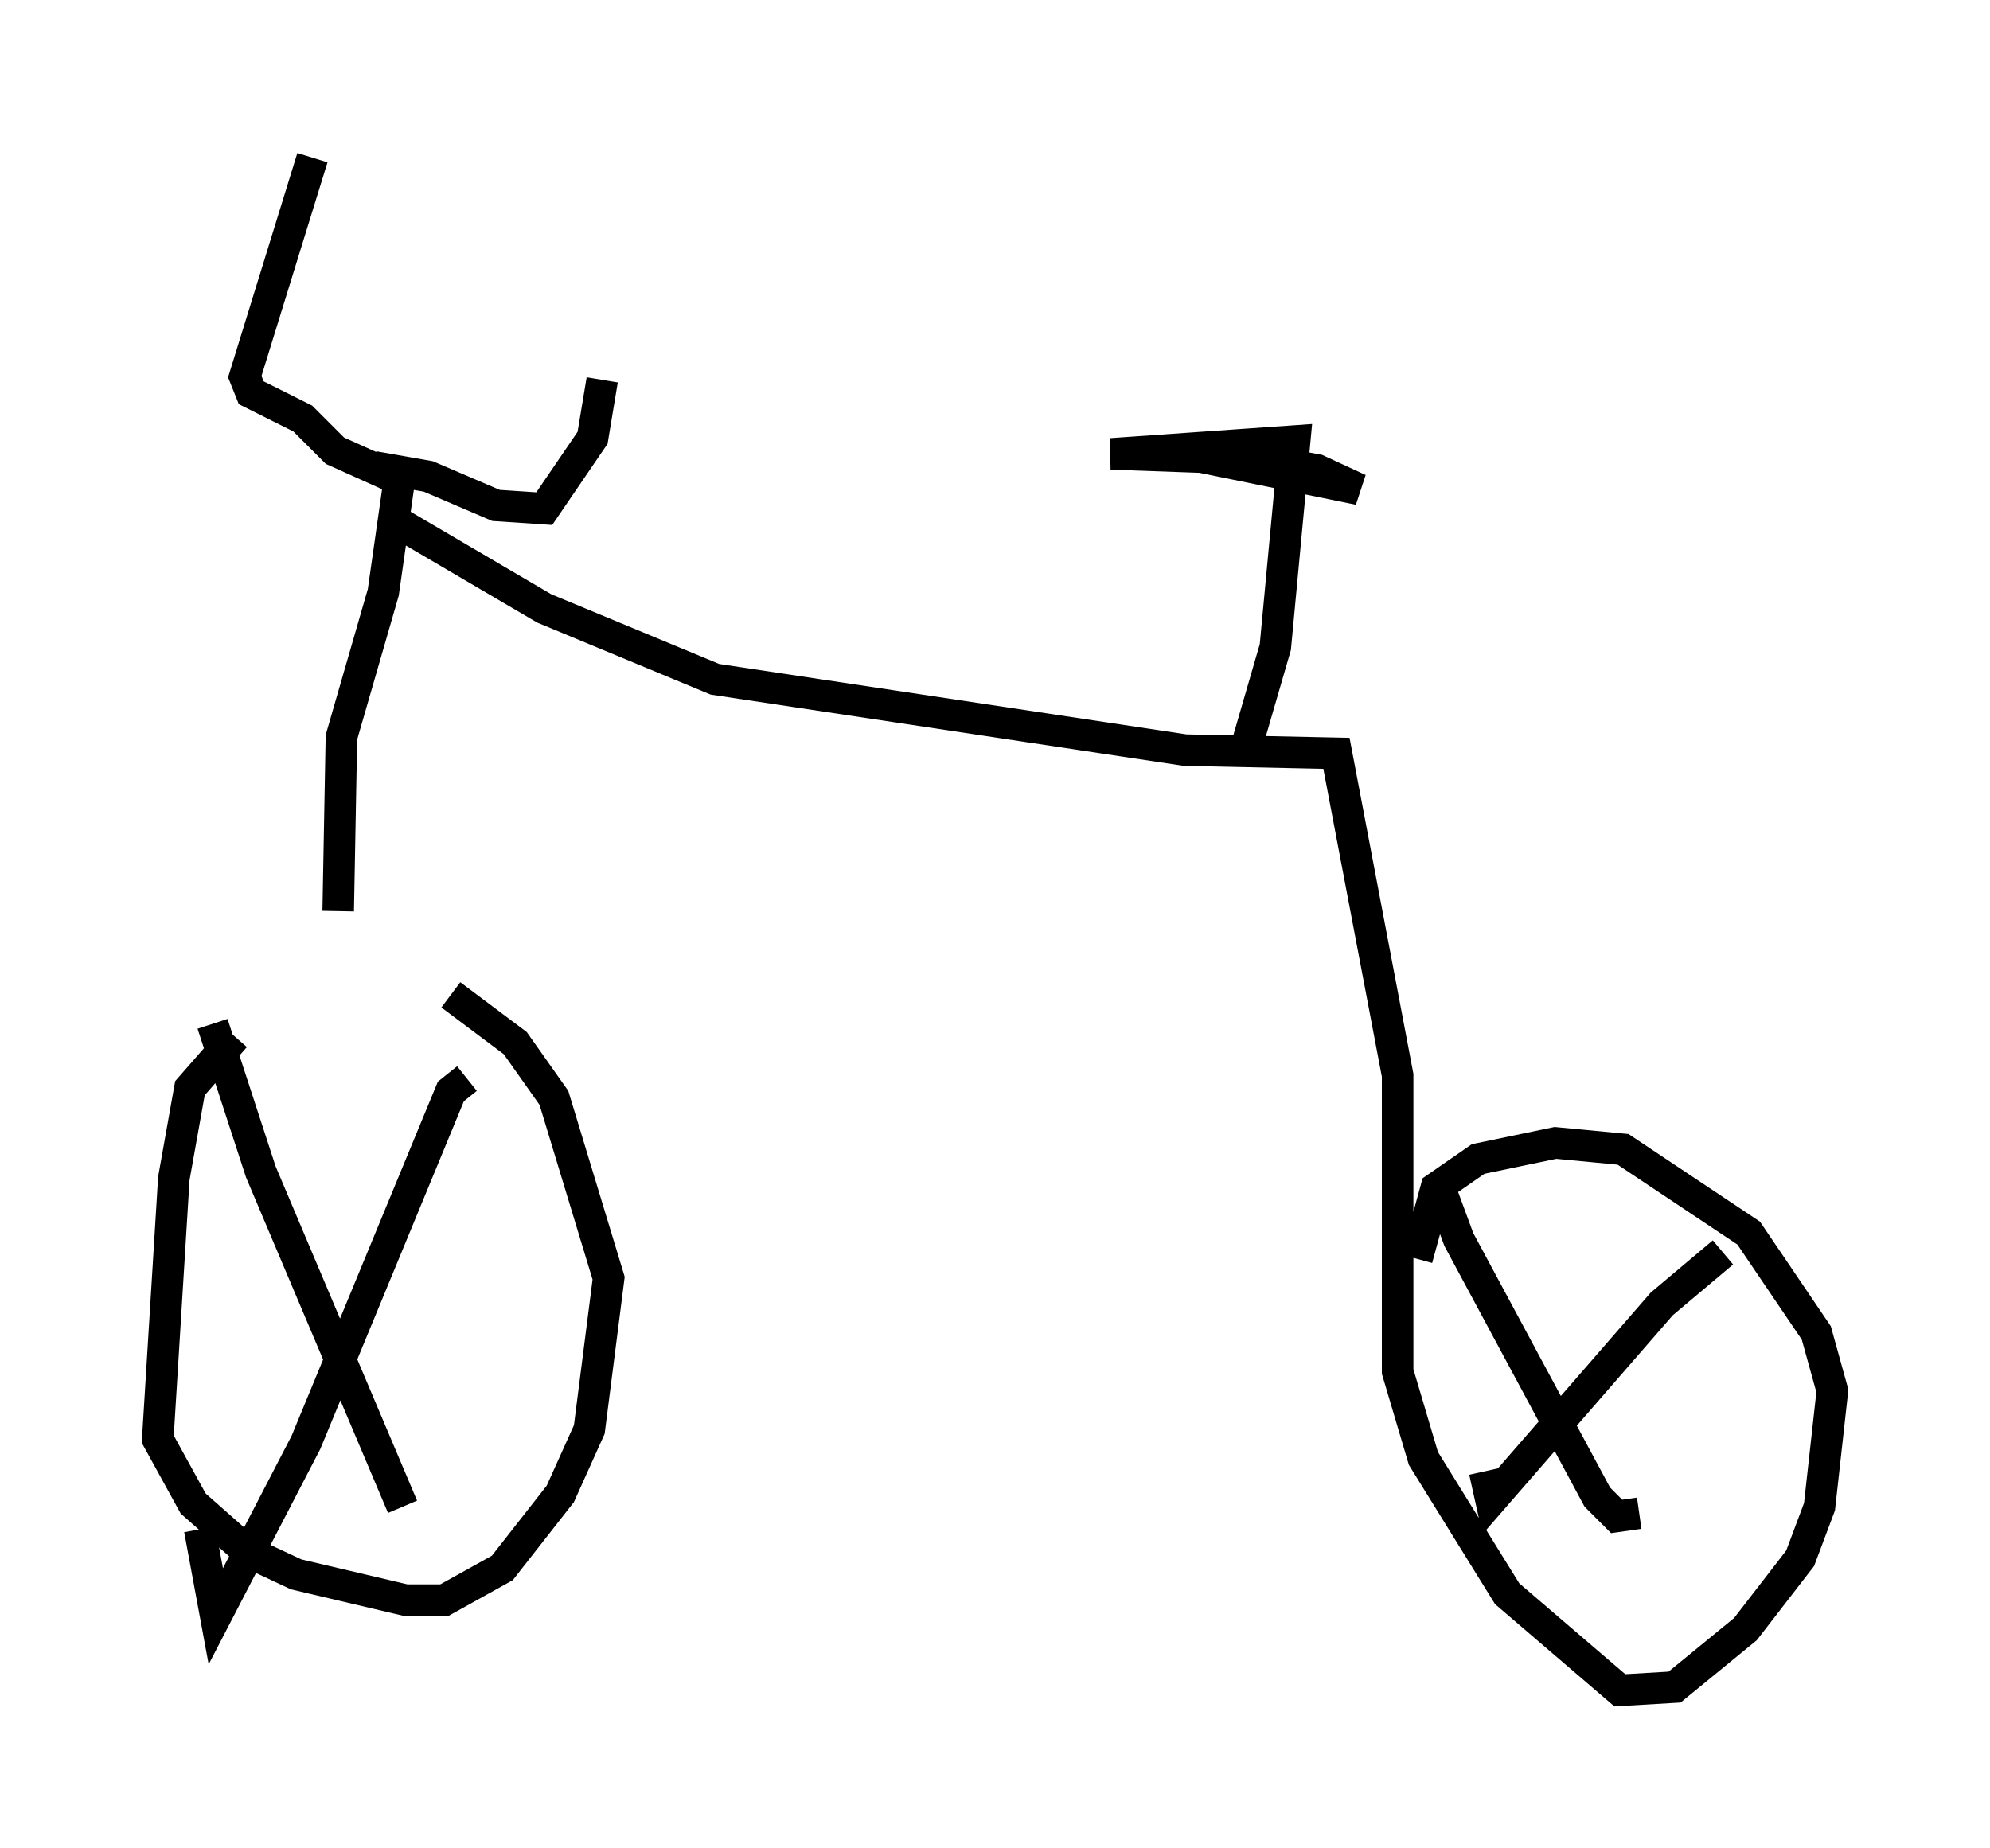 <?xml version="1.0" encoding="utf-8" ?>
<svg baseProfile="full" height="58.592" version="1.1" width="63.084" xmlns="http://www.w3.org/2000/svg" xmlns:ev="http://www.w3.org/2001/xml-events" xmlns:xlink="http://www.w3.org/1999/xlink"><defs /><rect fill="white" height="58.592" width="63.084" x="0" y="0" /><path d="M13.677, 30.929 m-6.227, 1.94 l-1.429, 1.633 -0.51, 2.858 l-0.51, 8.269 1.123, 2.042 l1.735, 1.531 1.531, 0.715 l3.471, 0.817 1.225, 0.0 l1.838, -1.021 1.838, -2.348 l0.919, -2.042 0.613, -4.798 l-1.735, -5.717 -1.225, -1.735 l-2.042, -1.531 m-7.554, 0.919 l1.531, 4.696 4.492, 10.617 m2.042, -13.577 l-0.51, 0.408 -4.594, 11.127 l-2.858, 5.513 -0.51, -2.756 m4.39, -19.6 l0.102, -5.513 1.327, -4.594 l0.51, -3.573 -2.042, -0.919 l-1.021, -1.021 -1.633, -0.817 l-0.204, -0.51 2.144, -6.942 m1.94, 9.8 l1.735, 0.306 2.144, 0.919 l1.531, 0.102 1.531, -2.246 l0.306, -1.838 m-6.533, 4.492 l4.696, 2.756 5.41, 2.246 l14.904, 2.246 4.798, 0.102 l1.94, 10.208 0.0, 9.392 l0.817, 2.756 2.654, 4.288 l3.573, 3.063 1.735, -0.102 l2.246, -1.838 1.735, -2.246 l0.613, -1.633 0.408, -3.675 l-0.51, -1.838 -2.144, -3.165 l-3.981, -2.654 -2.144, -0.204 l-2.45, 0.51 -1.327, 0.919 l-0.613, 2.246 m0.613, -2.552 l0.715, 1.94 4.39, 8.167 l0.613, 0.613 0.715, -0.102 m2.654, -8.269 l-1.94, 1.633 -5.41, 6.227 l-0.204, -0.919 m-7.554, -22.969 l0.919, -3.165 0.613, -6.533 l-5.819, 0.408 2.858, 0.102 l5.002, 1.021 -1.327, -0.613 l-3.879, -0.715 " fill="none" stroke="black" stroke-width="1" /></svg>